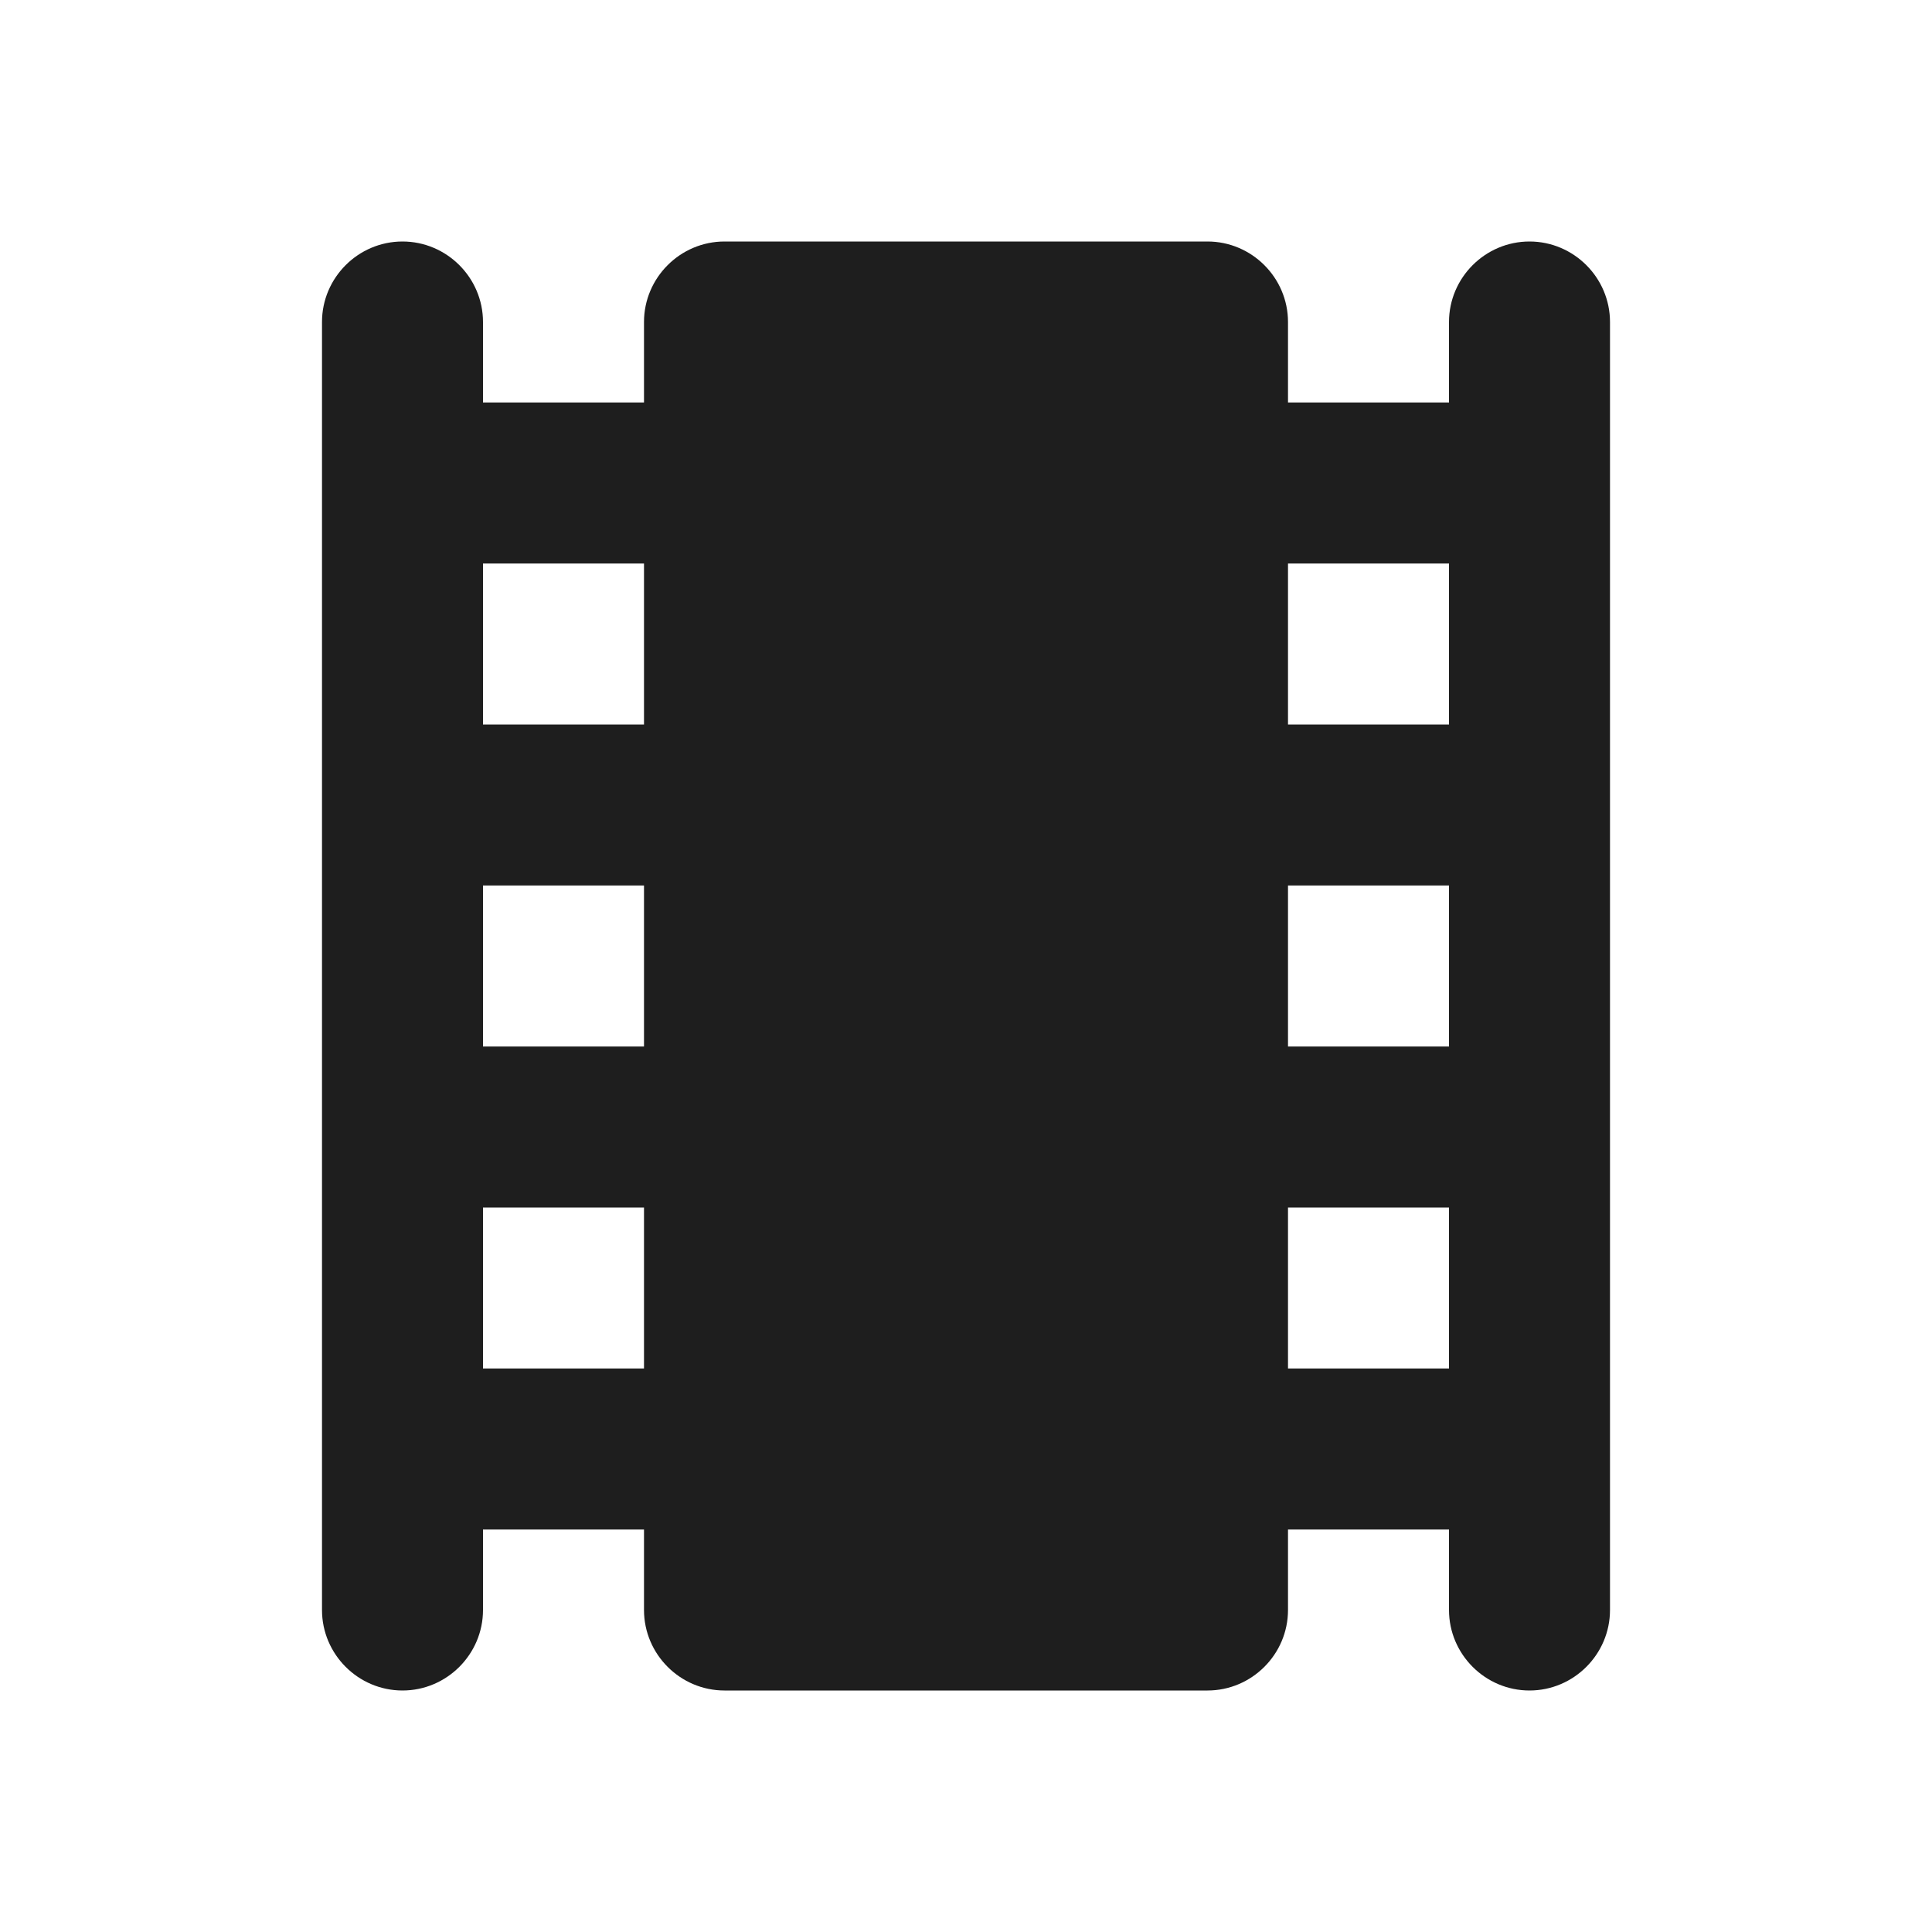 <?xml version="1.0" encoding="UTF-8"?>
<svg width="24px" height="24px" viewBox="0 0 24 24" version="1.1" xmlns="http://www.w3.org/2000/svg" xmlns:xlink="http://www.w3.org/1999/xlink">
    <!-- Generator: Sketch 53.2 (72643) - https://sketchapp.com -->
    <title>icon/maps/local_movies_24px_rounded</title>
    <desc>Created with Sketch.</desc>
    <defs>
        <path d="M18,4 L18,5 L16,5 L16,4 C16,3.45 15.55,3 15,3 L9,3 C8.45,3 8,3.45 8,4 L8,5 L6,5 L6,4 C6,3.45 5.55,3 5,3 C4.45,3 4,3.45 4,4 L4,20 C4,20.55 4.45,21 5,21 C5.55,21 6,20.55 6,20 L6,19 L8,19 L8,20 C8,20.55 8.45,21 9,21 L15,21 C15.55,21 16,20.55 16,20 L16,19 L18,19 L18,20 C18,20.55 18.45,21 19,21 C19.55,21 20,20.55 20,20 L20,4 C20,3.45 19.55,3 19,3 C18.45,3 18,3.45 18,4 Z M8,17 L6,17 L6,15 L8,15 L8,17 Z M8,13 L6,13 L6,11 L8,11 L8,13 Z M8,9 L6,9 L6,7 L8,7 L8,9 Z M18,17 L16,17 L16,15 L18,15 L18,17 Z M18,13 L16,13 L16,11 L18,11 L18,13 Z M18,9 L16,9 L16,7 L18,7 L18,9 Z" id="path-1"></path>
    </defs>
    <g id="icon/maps/local_movies_24px" stroke="none" stroke-width="1" fill="none" fill-rule="evenodd">
        <mask id="mask-2" fill="white">
            <use xlink:href="#path-1"></use>
        </mask>
        <use fill-opacity="0.88" fill="#000000" xlink:href="#path-1"></use>
    </g>
</svg>